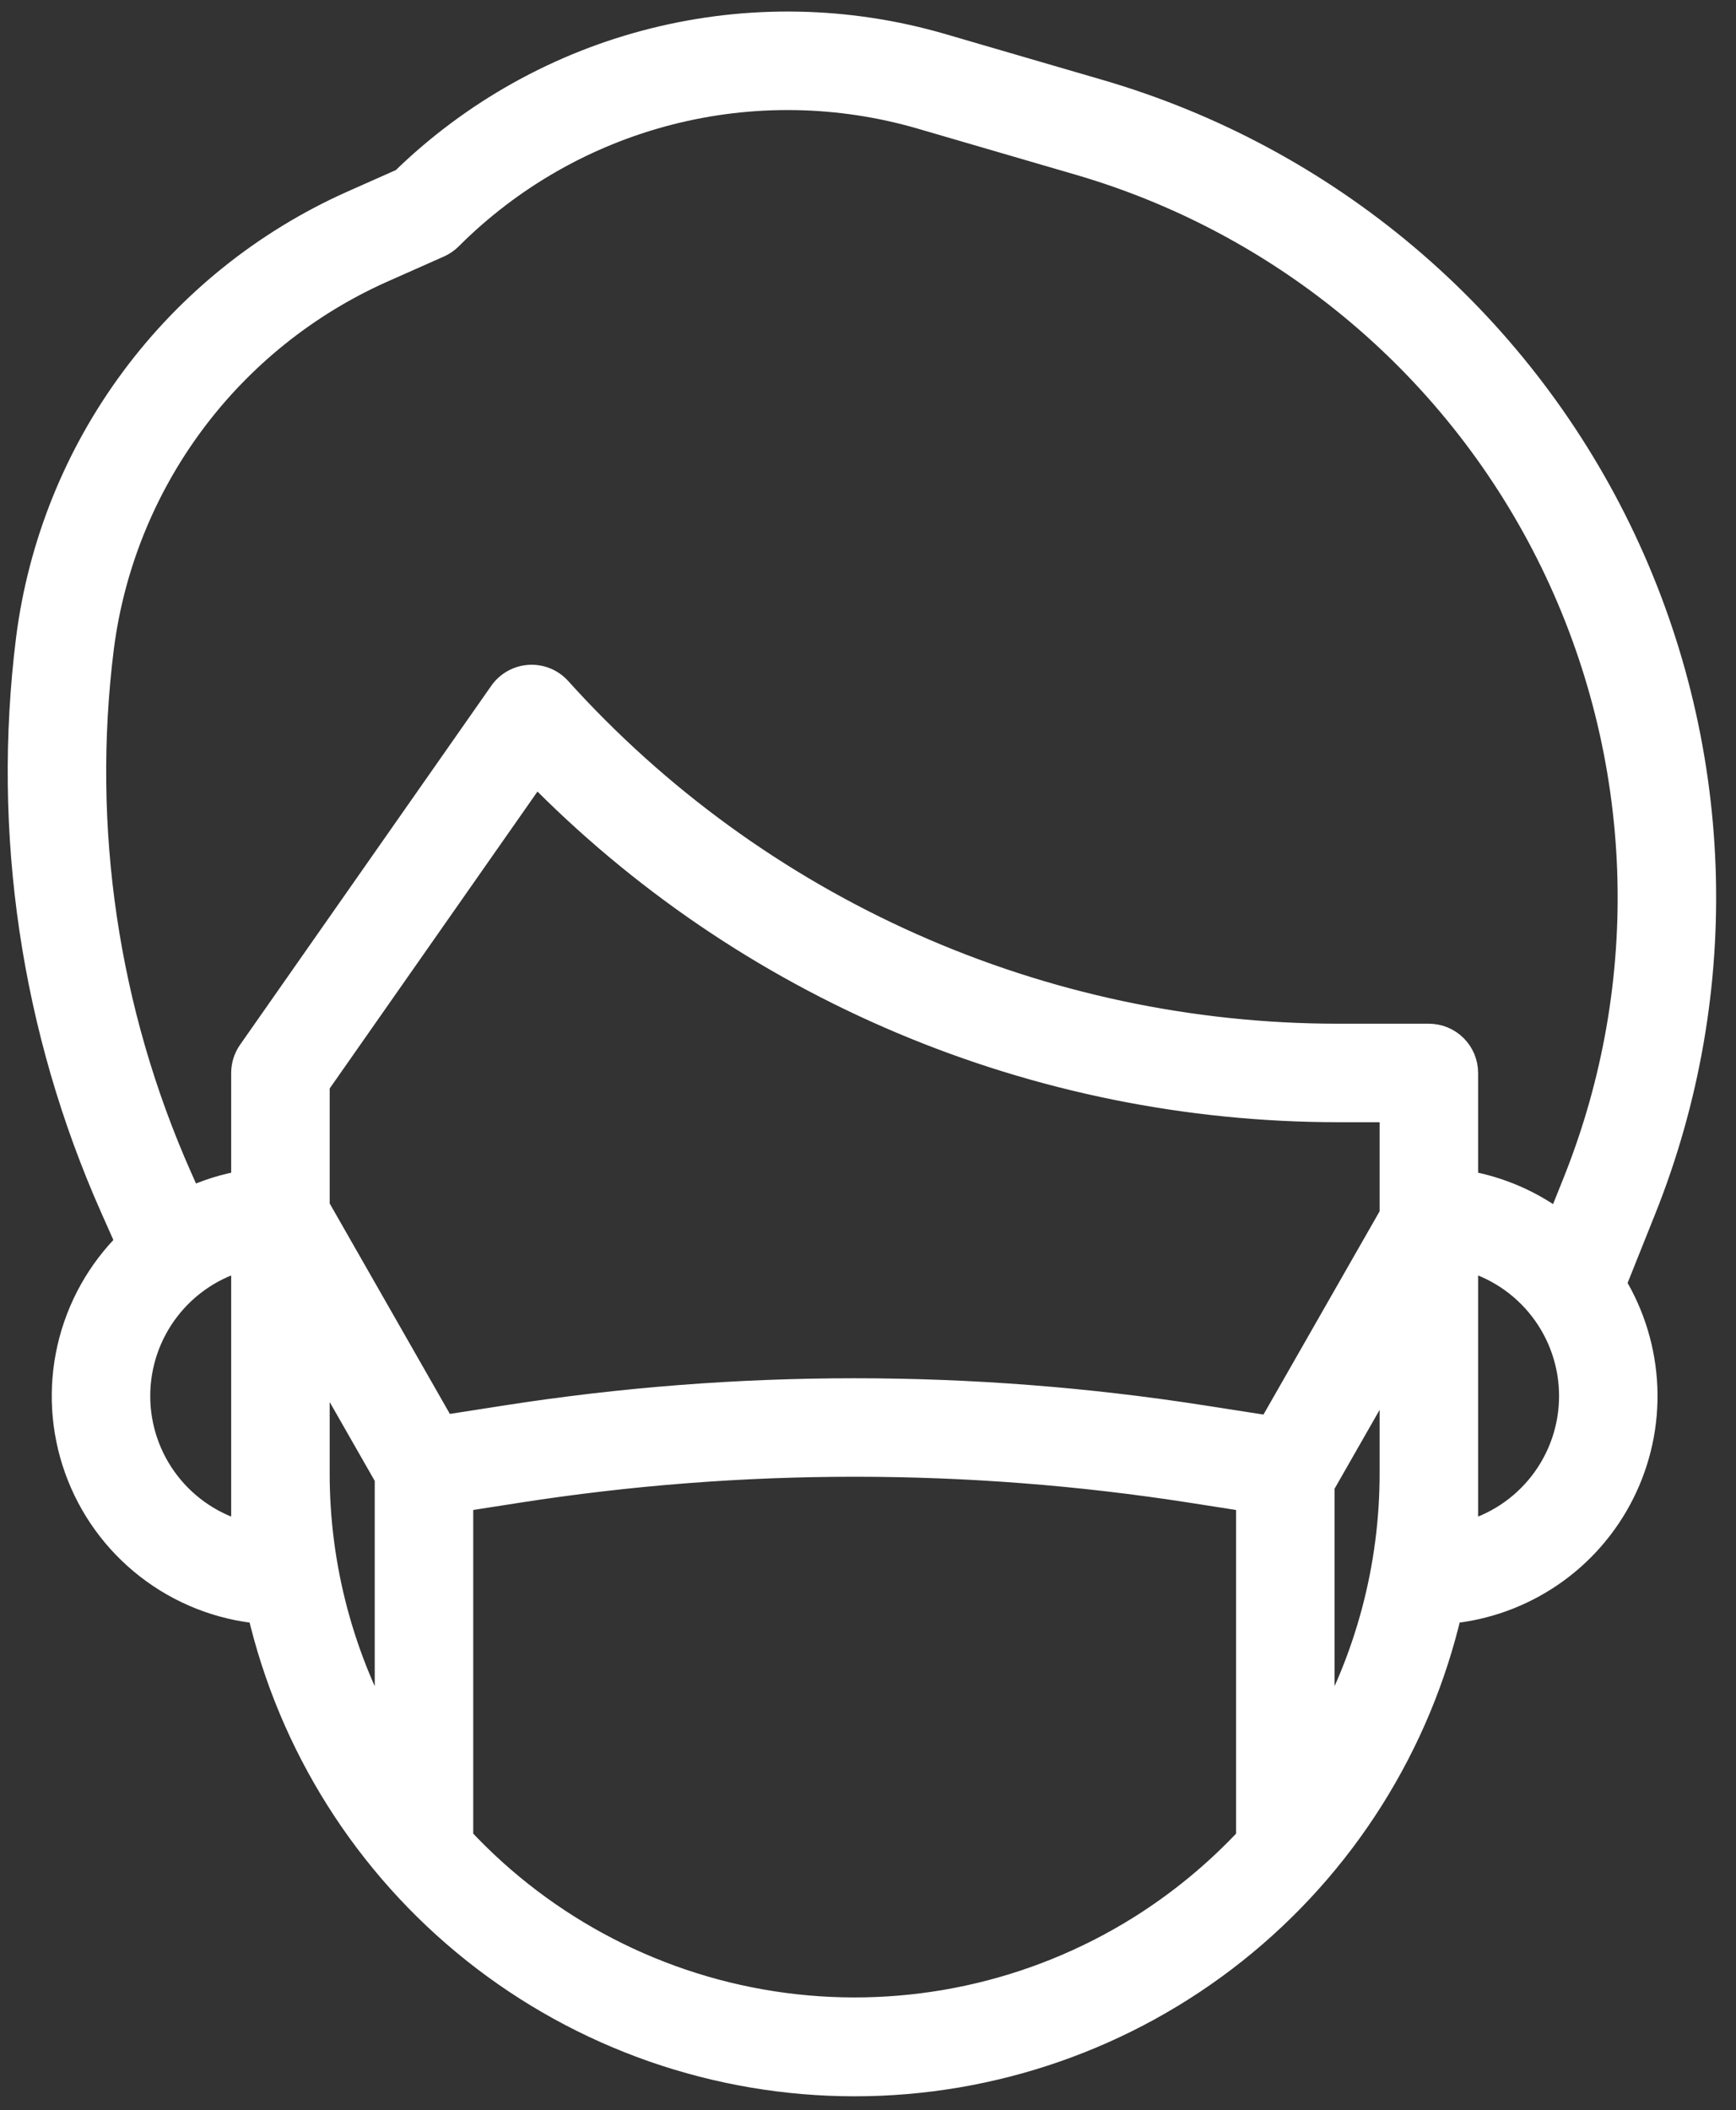 <svg width="65" height="79" viewBox="0 0 65 79" fill="none" xmlns="http://www.w3.org/2000/svg">
<rect x="0" y="0" width="65" height="79" fill="#333333" stroke="none"/>
<path d="M61.512 45.255C63.137 41.192 63.895 36.834 63.736 32.461C63.577 28.087 62.504 23.796 60.588 19.861C58.672 15.927 55.954 12.437 52.609 9.616C49.263 6.794 45.365 4.704 41.164 3.478L35.26 1.756C31.756 0.734 28.043 0.661 24.502 1.545C20.96 2.429 17.718 4.239 15.105 6.788L13.174 7.646C9.936 9.097 7.125 11.355 5.011 14.204C2.896 17.053 1.549 20.397 1.099 23.916C0.193 31.165 1.282 38.523 4.249 45.198L4.839 46.525C3.746 47.603 2.983 48.97 2.641 50.467C2.298 51.963 2.391 53.526 2.907 54.972C3.423 56.417 4.341 57.686 5.554 58.627C6.766 59.568 8.222 60.144 9.751 60.285C10.914 65.315 13.747 69.801 17.788 73.014C21.828 76.226 26.838 77.975 32 77.975C37.162 77.975 42.172 76.226 46.212 73.014C50.253 69.801 53.086 65.315 54.249 60.285C55.611 60.159 56.917 59.688 58.047 58.917C59.176 58.147 60.091 57.101 60.704 55.879C61.318 54.658 61.611 53.3 61.555 51.934C61.499 50.568 61.097 49.238 60.386 48.07L61.512 45.255ZM6.704 44.107C3.936 37.879 2.919 31.013 3.765 24.25C4.156 21.19 5.328 18.282 7.166 15.805C9.005 13.327 11.449 11.364 14.264 10.102L16.42 9.145C16.57 9.078 16.707 8.984 16.824 8.867C19.095 6.596 21.934 4.977 25.045 4.18C28.155 3.383 31.423 3.438 34.506 4.337L40.41 6.059C44.252 7.179 47.816 9.091 50.875 11.671C53.934 14.25 56.419 17.441 58.171 21.038C59.923 24.636 60.904 28.56 61.05 32.559C61.195 36.557 60.503 40.542 59.017 44.258L58.38 45.849C57.344 45.056 56.13 44.529 54.844 44.312V40.166C54.844 39.81 54.702 39.468 54.45 39.216C54.198 38.964 53.856 38.823 53.5 38.823H50.078C44.577 38.819 39.138 37.661 34.113 35.423C29.087 33.185 24.588 29.917 20.905 25.83C20.77 25.68 20.602 25.562 20.415 25.485C20.228 25.409 20.026 25.375 19.824 25.388C19.622 25.4 19.426 25.458 19.25 25.556C19.073 25.655 18.921 25.793 18.805 25.958L9.399 39.396C9.241 39.622 9.156 39.891 9.156 40.166V44.312C8.439 44.432 7.742 44.65 7.084 44.96L6.704 44.107ZM47.571 53.501L45.014 53.103C36.389 51.759 27.609 51.759 18.984 53.103L16.581 53.477L11.844 45.184V40.59L20.058 28.855C23.966 32.857 28.636 36.038 33.791 38.211C38.946 40.384 44.483 41.506 50.078 41.51H52.156V45.478L47.571 53.501ZM9.156 57.465C8.002 57.167 6.98 56.494 6.251 55.552C5.521 54.61 5.125 53.452 5.125 52.26C5.125 51.068 5.521 49.91 6.251 48.968C6.98 48.026 8.002 47.353 9.156 47.055V57.465ZM11.844 55.125V50.602L14.531 55.305V65.209C12.764 62.143 11.837 58.664 11.844 55.125ZM42.683 72.218C38.706 74.696 33.99 75.715 29.345 75.099C24.699 74.483 20.412 72.27 17.219 68.841V56.098L19.399 55.758C27.749 54.457 36.251 54.457 44.601 55.758L46.781 56.098V68.841C45.569 70.141 44.191 71.276 42.683 72.218ZM49.469 65.209V55.599L52.156 50.895V55.125C52.163 58.664 51.236 62.143 49.469 65.209ZM54.844 57.466V47.055C55.998 47.353 57.02 48.026 57.749 48.968C58.479 49.91 58.875 51.068 58.875 52.26C58.875 53.452 58.479 54.61 57.749 55.552C57.02 56.494 55.998 57.167 54.844 57.465V57.466Z" fill="white" stroke="white"/>
</svg>
